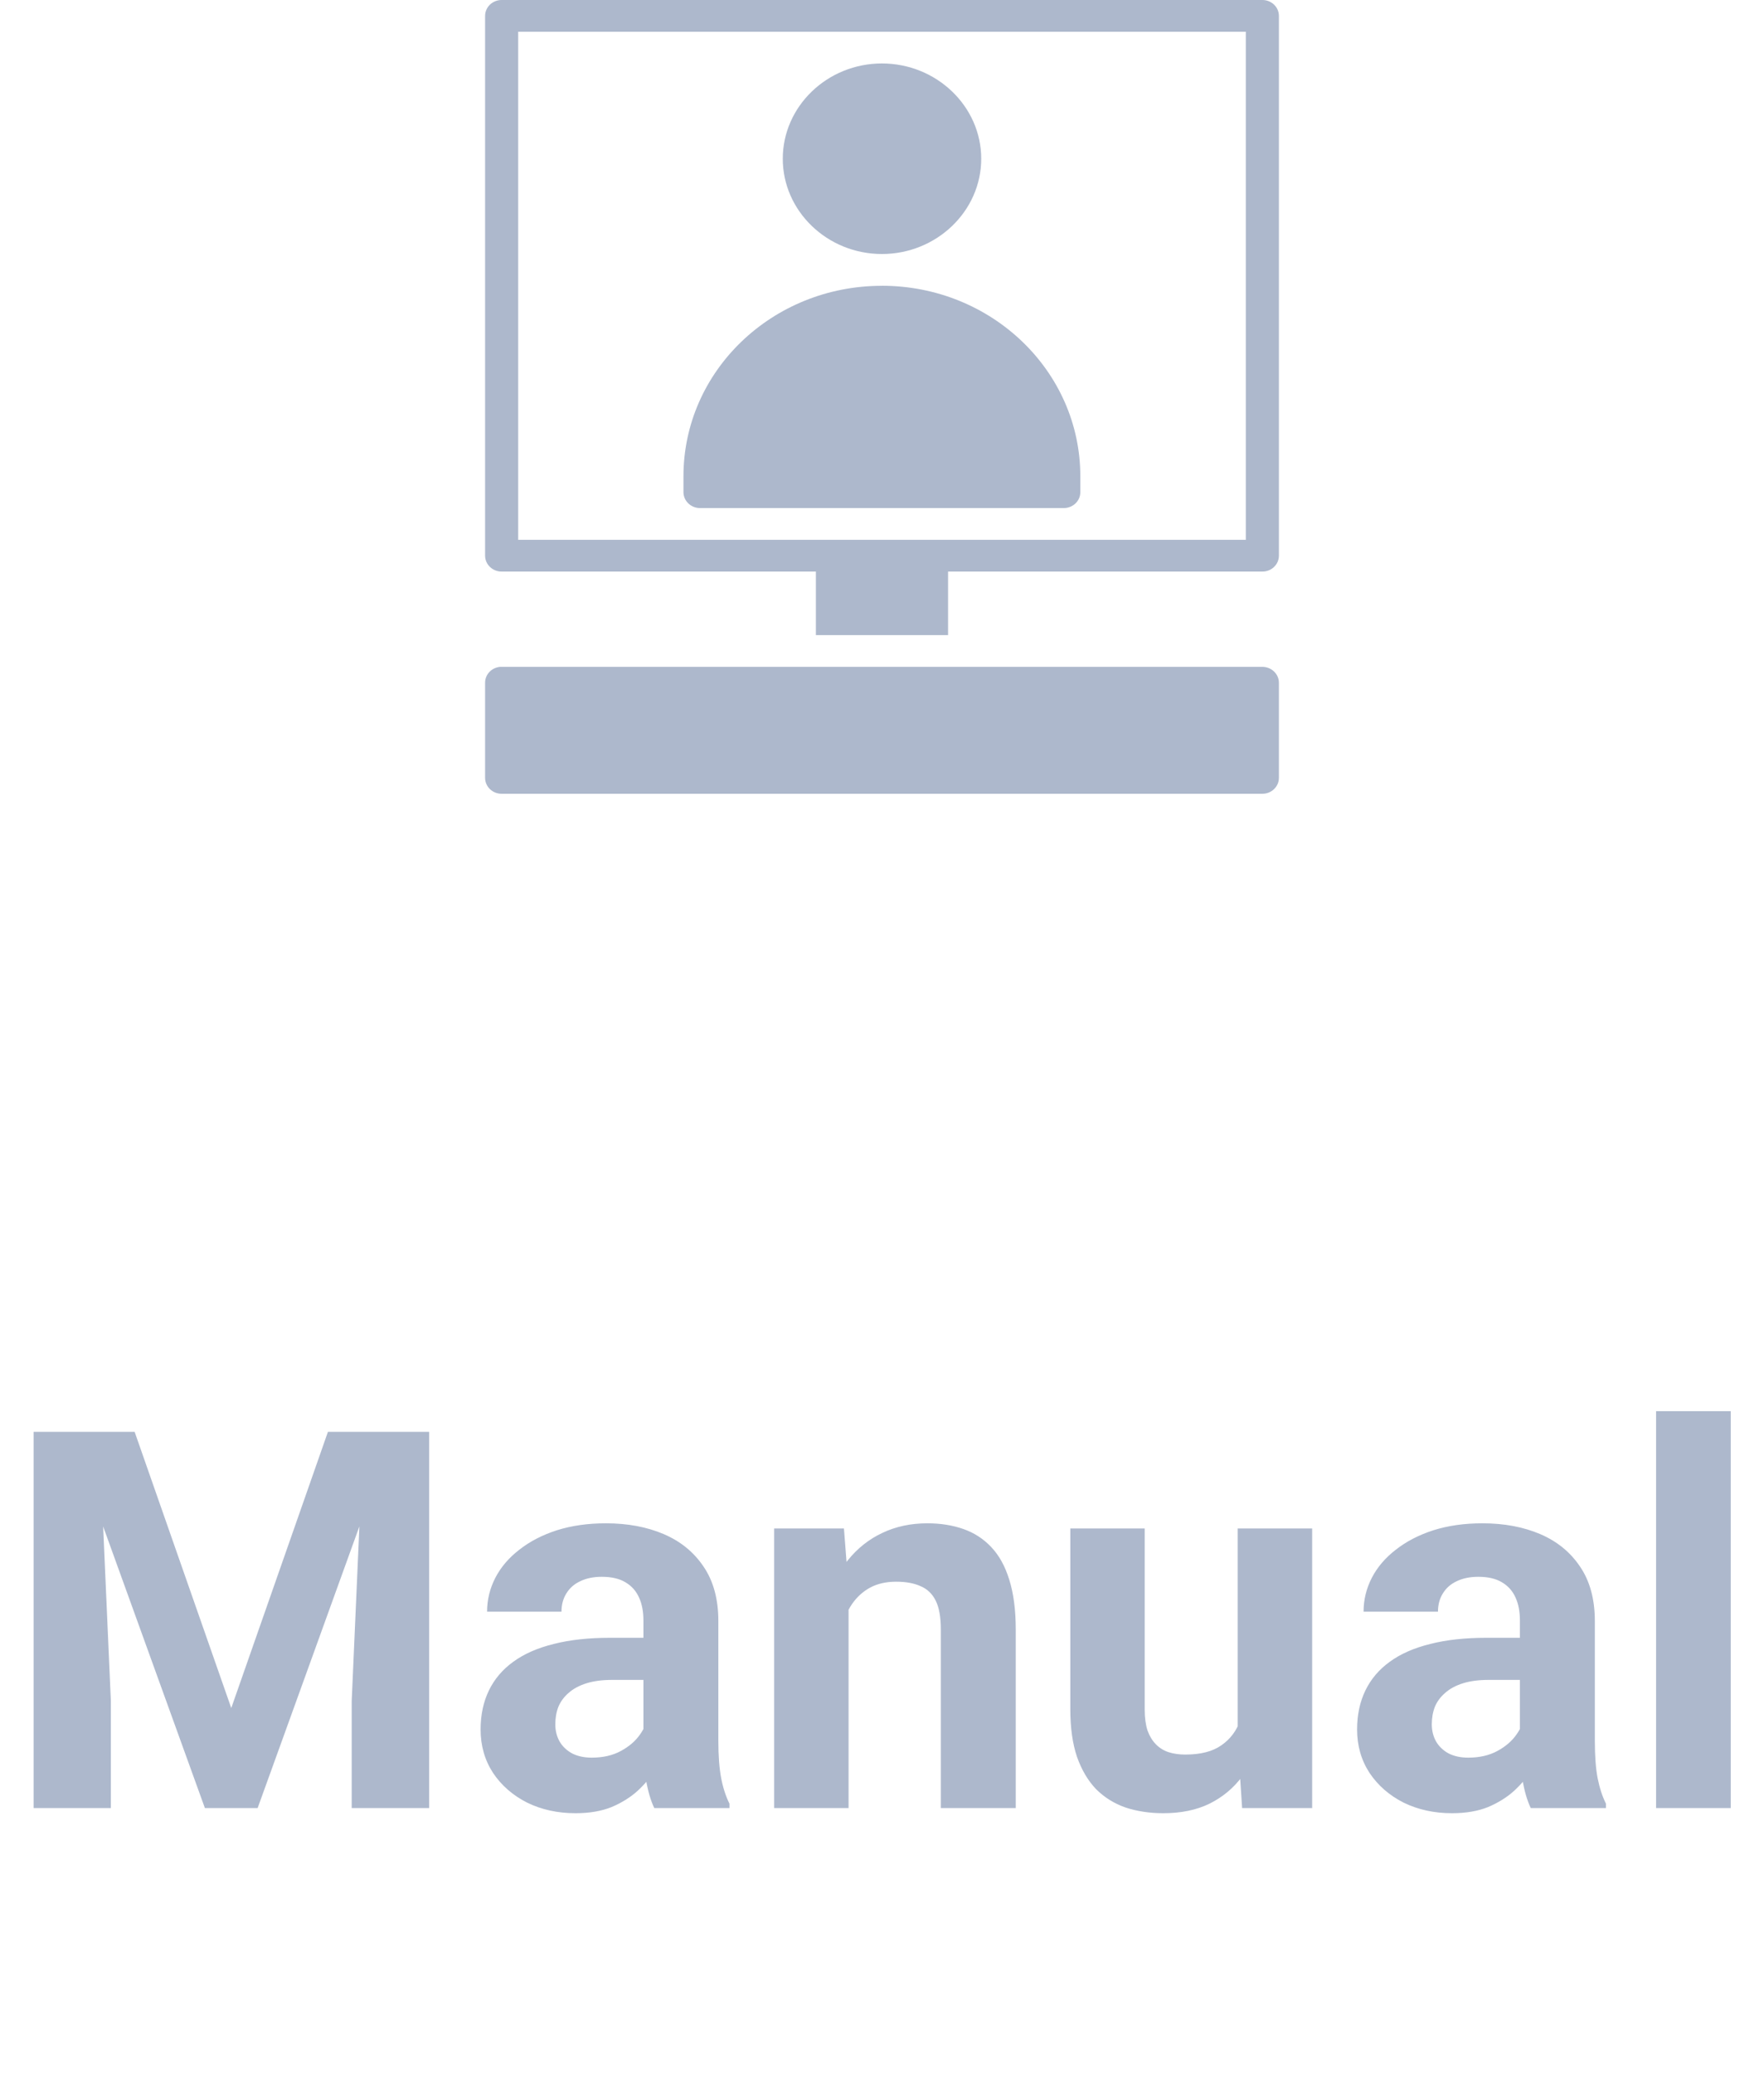 <svg width="40" height="47" viewBox="0 0 40 47" fill="none" xmlns="http://www.w3.org/2000/svg">
<path d="M1.564 32.469H3.053L5.244 38.732L7.436 32.469H8.924L5.842 41H4.646L1.564 32.469ZM0.762 32.469H2.244L2.514 38.574V41H0.762V32.469ZM8.244 32.469H9.732V41H7.975V38.574L8.244 32.469ZM14.59 39.57V36.746C14.59 36.543 14.557 36.369 14.49 36.225C14.424 36.076 14.32 35.961 14.18 35.879C14.043 35.797 13.865 35.756 13.646 35.756C13.459 35.756 13.297 35.789 13.16 35.855C13.023 35.918 12.918 36.01 12.844 36.131C12.77 36.248 12.732 36.387 12.732 36.547H11.045C11.045 36.277 11.107 36.022 11.232 35.779C11.357 35.537 11.539 35.324 11.777 35.141C12.016 34.953 12.299 34.807 12.627 34.701C12.959 34.596 13.33 34.543 13.74 34.543C14.232 34.543 14.67 34.625 15.053 34.789C15.435 34.953 15.736 35.199 15.955 35.527C16.178 35.855 16.289 36.266 16.289 36.758V39.471C16.289 39.818 16.311 40.103 16.354 40.326C16.396 40.545 16.459 40.736 16.541 40.9V41H14.836C14.754 40.828 14.691 40.613 14.648 40.355C14.609 40.094 14.59 39.832 14.59 39.57ZM14.812 37.139L14.824 38.094H13.881C13.658 38.094 13.465 38.119 13.301 38.17C13.137 38.221 13.002 38.293 12.896 38.387C12.791 38.477 12.713 38.582 12.662 38.703C12.615 38.824 12.592 38.957 12.592 39.102C12.592 39.246 12.625 39.377 12.691 39.494C12.758 39.607 12.854 39.697 12.979 39.764C13.104 39.826 13.25 39.857 13.418 39.857C13.672 39.857 13.893 39.807 14.08 39.705C14.268 39.603 14.412 39.478 14.514 39.33C14.619 39.182 14.674 39.041 14.678 38.908L15.123 39.623C15.06 39.783 14.975 39.949 14.865 40.121C14.76 40.293 14.625 40.455 14.461 40.607C14.297 40.756 14.1 40.879 13.869 40.977C13.639 41.07 13.365 41.117 13.049 41.117C12.646 41.117 12.281 41.037 11.953 40.877C11.629 40.713 11.371 40.488 11.18 40.203C10.992 39.914 10.898 39.586 10.898 39.219C10.898 38.887 10.961 38.592 11.086 38.334C11.211 38.076 11.395 37.859 11.637 37.684C11.883 37.504 12.19 37.369 12.557 37.279C12.924 37.185 13.35 37.139 13.834 37.139H14.812ZM19.242 36.014V41H17.555V34.66H19.137L19.242 36.014ZM18.996 37.607H18.539C18.539 37.139 18.6 36.717 18.721 36.342C18.842 35.963 19.012 35.641 19.23 35.375C19.449 35.105 19.709 34.9 20.01 34.76C20.314 34.615 20.654 34.543 21.029 34.543C21.326 34.543 21.598 34.586 21.844 34.672C22.09 34.758 22.301 34.895 22.477 35.082C22.656 35.27 22.793 35.518 22.887 35.826C22.984 36.135 23.033 36.512 23.033 36.957V41H21.334V36.951C21.334 36.67 21.295 36.451 21.217 36.295C21.139 36.139 21.023 36.029 20.871 35.967C20.723 35.9 20.539 35.867 20.32 35.867C20.094 35.867 19.896 35.912 19.729 36.002C19.564 36.092 19.428 36.217 19.318 36.377C19.213 36.533 19.133 36.717 19.078 36.928C19.023 37.139 18.996 37.365 18.996 37.607ZM28.066 39.482V34.66H29.754V41H28.166L28.066 39.482ZM28.254 38.182L28.752 38.17C28.752 38.592 28.703 38.984 28.605 39.348C28.508 39.707 28.361 40.02 28.166 40.285C27.971 40.547 27.725 40.752 27.428 40.9C27.131 41.045 26.781 41.117 26.379 41.117C26.07 41.117 25.785 41.074 25.523 40.988C25.266 40.898 25.043 40.76 24.855 40.572C24.672 40.381 24.527 40.137 24.422 39.84C24.32 39.539 24.27 39.178 24.27 38.756V34.66H25.957V38.768C25.957 38.955 25.979 39.113 26.021 39.242C26.068 39.371 26.133 39.477 26.215 39.559C26.297 39.641 26.393 39.699 26.502 39.734C26.615 39.77 26.74 39.787 26.877 39.787C27.225 39.787 27.498 39.717 27.697 39.576C27.9 39.435 28.043 39.244 28.125 39.002C28.211 38.756 28.254 38.482 28.254 38.182ZM34.465 39.57V36.746C34.465 36.543 34.432 36.369 34.365 36.225C34.299 36.076 34.195 35.961 34.055 35.879C33.918 35.797 33.74 35.756 33.522 35.756C33.334 35.756 33.172 35.789 33.035 35.855C32.898 35.918 32.793 36.01 32.719 36.131C32.645 36.248 32.607 36.387 32.607 36.547H30.92C30.92 36.277 30.982 36.022 31.107 35.779C31.232 35.537 31.414 35.324 31.652 35.141C31.891 34.953 32.174 34.807 32.502 34.701C32.834 34.596 33.205 34.543 33.615 34.543C34.107 34.543 34.545 34.625 34.928 34.789C35.31 34.953 35.611 35.199 35.83 35.527C36.053 35.855 36.164 36.266 36.164 36.758V39.471C36.164 39.818 36.185 40.103 36.228 40.326C36.272 40.545 36.334 40.736 36.416 40.9V41H34.711C34.629 40.828 34.566 40.613 34.523 40.355C34.484 40.094 34.465 39.832 34.465 39.57ZM34.688 37.139L34.699 38.094H33.756C33.533 38.094 33.34 38.119 33.176 38.17C33.012 38.221 32.877 38.293 32.772 38.387C32.666 38.477 32.588 38.582 32.537 38.703C32.49 38.824 32.467 38.957 32.467 39.102C32.467 39.246 32.5 39.377 32.566 39.494C32.633 39.607 32.728 39.697 32.853 39.764C32.978 39.826 33.125 39.857 33.293 39.857C33.547 39.857 33.768 39.807 33.955 39.705C34.143 39.603 34.287 39.478 34.389 39.33C34.494 39.182 34.549 39.041 34.553 38.908L34.998 39.623C34.935 39.783 34.85 39.949 34.74 40.121C34.635 40.293 34.5 40.455 34.336 40.607C34.172 40.756 33.975 40.879 33.744 40.977C33.514 41.07 33.24 41.117 32.924 41.117C32.522 41.117 32.156 41.037 31.828 40.877C31.504 40.713 31.246 40.488 31.055 40.203C30.867 39.914 30.773 39.586 30.773 39.219C30.773 38.887 30.836 38.592 30.961 38.334C31.086 38.076 31.27 37.859 31.512 37.684C31.758 37.504 32.065 37.369 32.432 37.279C32.799 37.185 33.225 37.139 33.709 37.139H34.688ZM39.246 32V41H37.553V32H39.246Z" fill="#ADB8CC"/>
<path d="M19.998 1.439C18.76 1.439 17.75 2.411 17.75 3.6C17.75 4.788 18.76 5.76 19.998 5.76C21.237 5.76 22.25 4.788 22.25 3.6C22.25 2.411 21.237 1.439 19.998 1.439Z" fill="#ADB8CC"/>
<path d="M19.996 6.481C17.51 6.481 15.498 8.413 15.498 10.801V11.162V11.162C15.499 11.36 15.666 11.52 15.872 11.521H24.124C24.33 11.52 24.497 11.36 24.497 11.162V10.8C24.497 8.413 22.483 6.48 19.996 6.48L19.996 6.481Z" fill="#ADB8CC"/>
<path d="M11.376 5.58624e-06C11.277 -0.001 11.181 0.038 11.11 0.105C11.039 0.173 11 0.265 11 0.361V12.6C11 12.696 11.039 12.788 11.11 12.856C11.181 12.924 11.277 12.962 11.376 12.961H18.501V14.402H21.498V12.961H28.624H28.624C28.724 12.962 28.82 12.924 28.89 12.856C28.961 12.788 29 12.696 29 12.6V0.361C29 0.265 28.961 0.173 28.89 0.105C28.82 0.038 28.724 -0.001 28.624 5.58624e-06H11.376ZM11.75 0.72H28.25V12.241H11.75V0.72ZM11.338 15.122C11.146 15.14 11 15.295 11 15.48V17.641C11.001 17.84 11.169 18.001 11.376 18H28.623C28.83 18.001 28.999 17.84 29 17.641V15.48C28.999 15.282 28.83 15.121 28.623 15.122H11.376C11.364 15.121 11.351 15.121 11.338 15.122Z" fill="#ADB8CC"/>
</svg>
